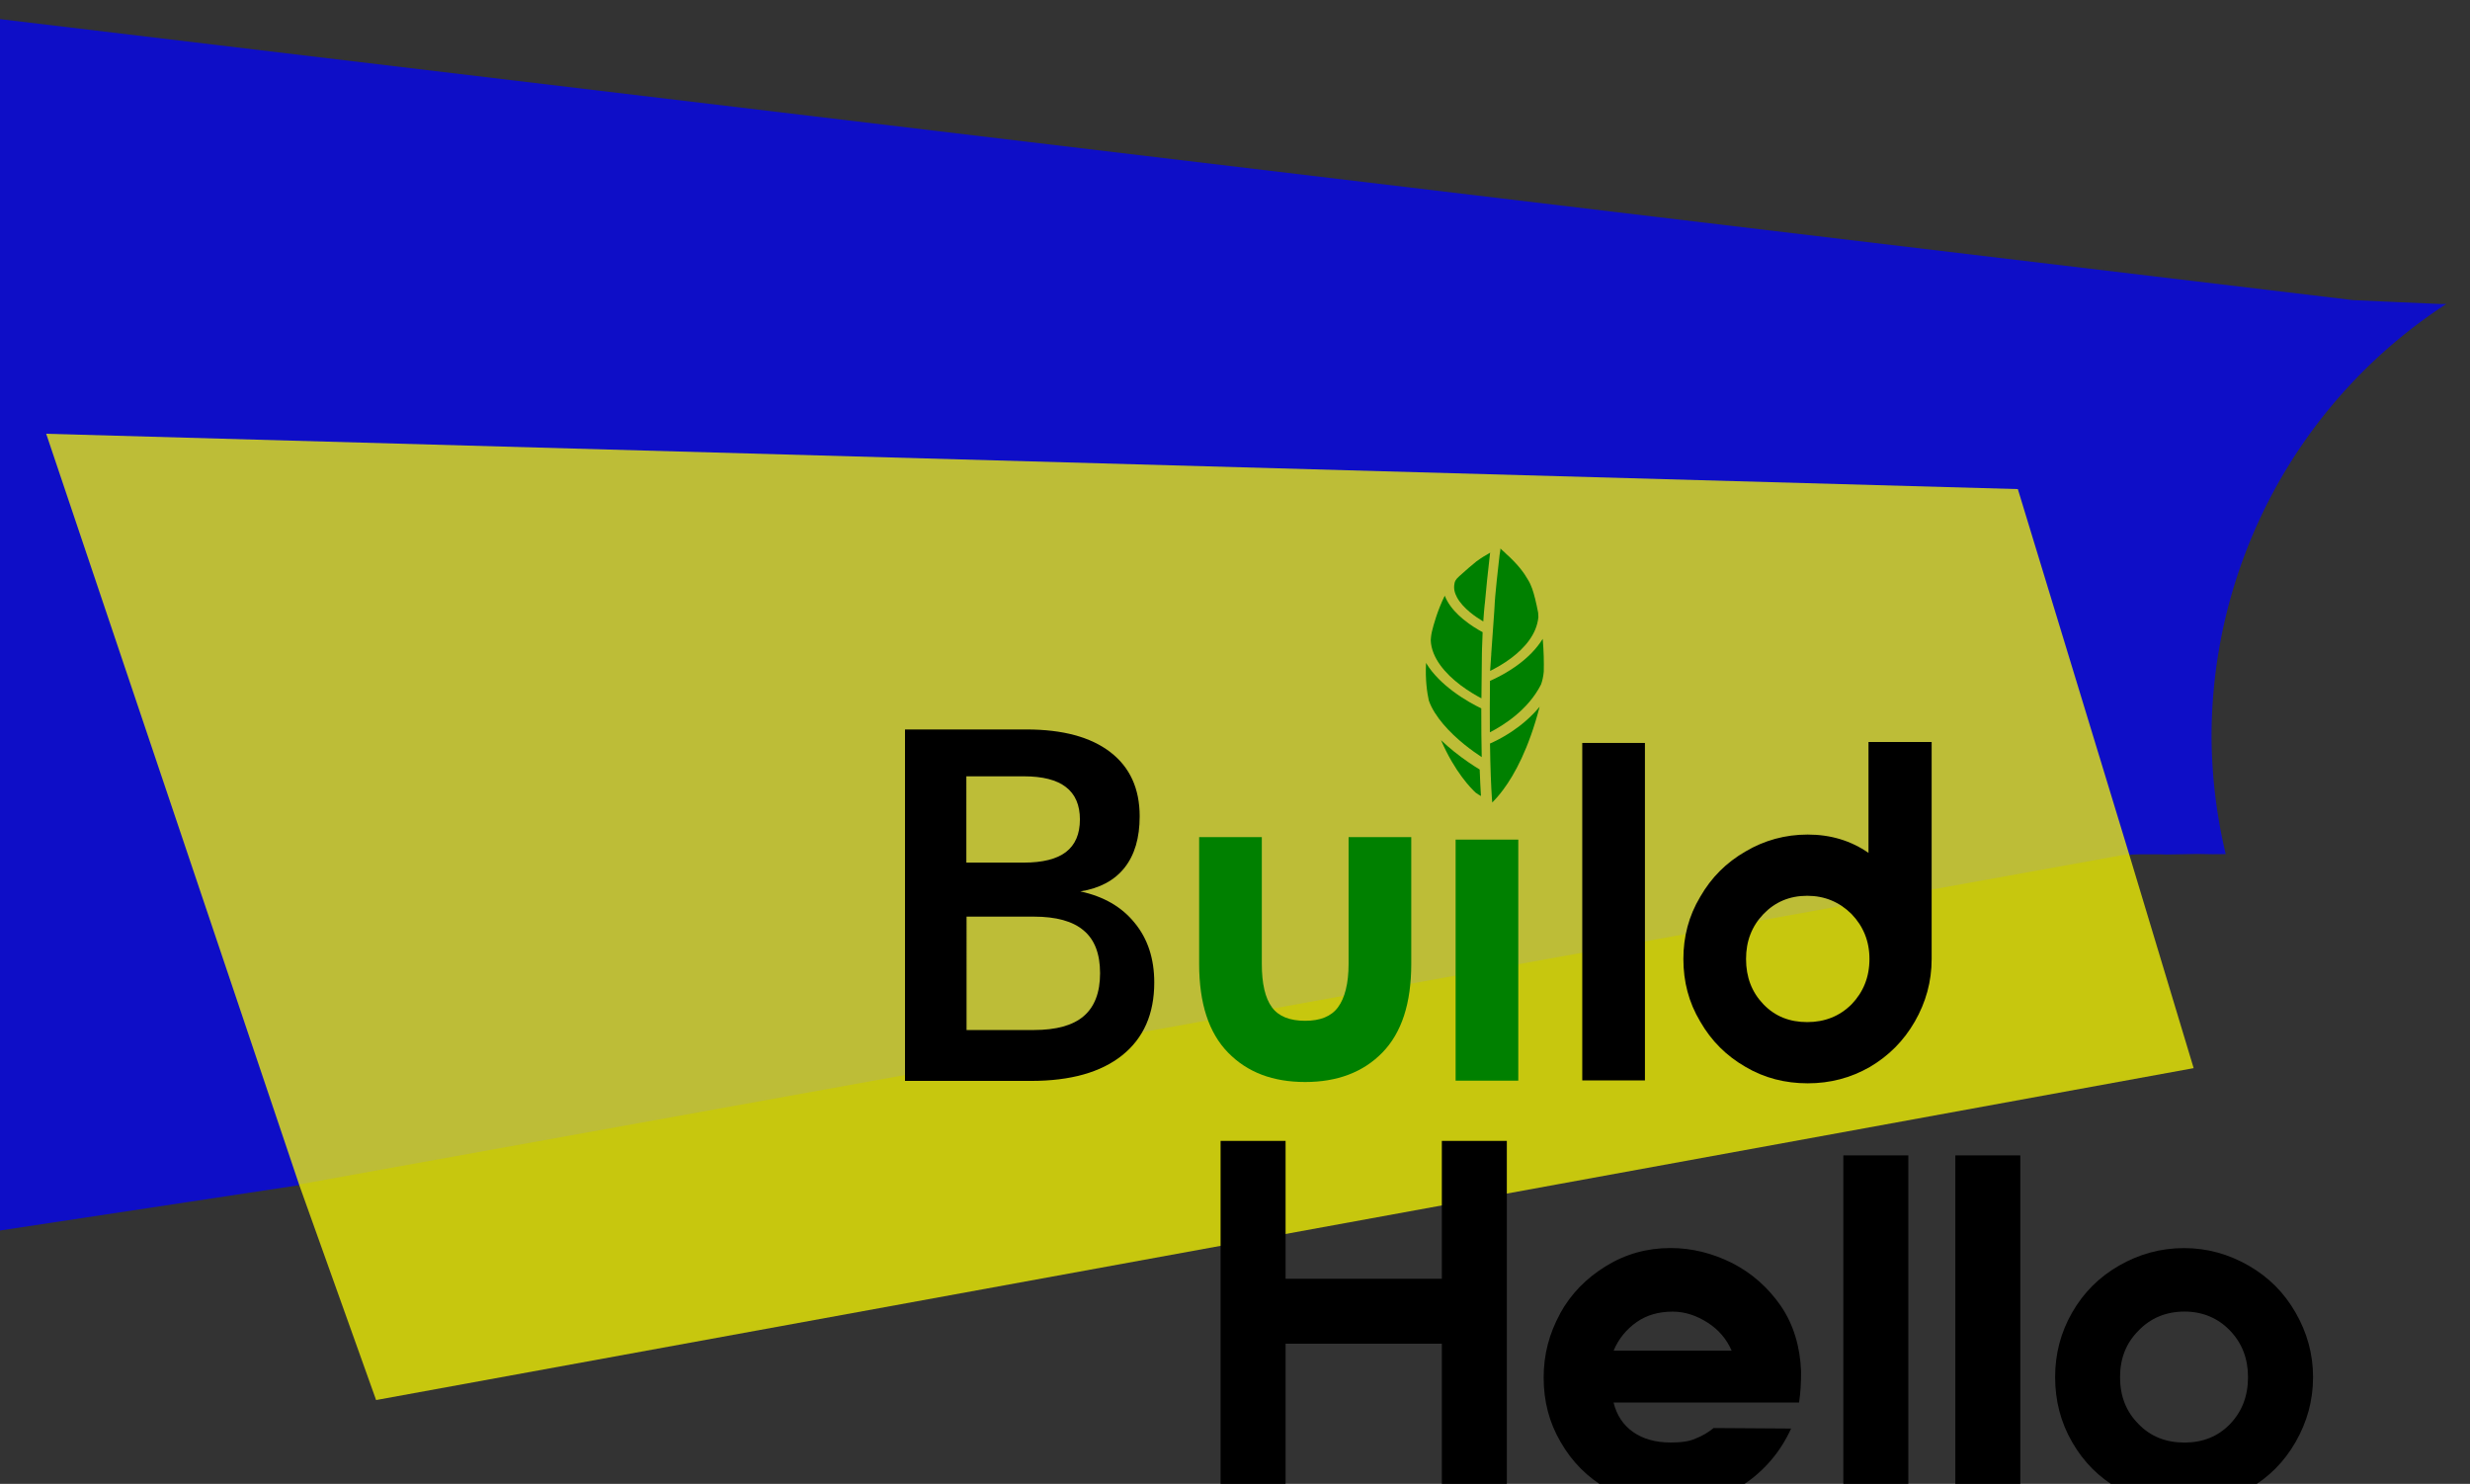 <?xml version="1.0" encoding="UTF-8" standalone="no"?>
<!-- Created with Inkscape (http://www.inkscape.org/) -->

<svg
   xmlns:dc="http://purl.org/dc/elements/1.1/"
   xmlns:cc="http://creativecommons.org/ns#"
   xmlns:rdf="http://www.w3.org/1999/02/22-rdf-syntax-ns#"
   xmlns:svg="http://www.w3.org/2000/svg"
   xmlns="http://www.w3.org/2000/svg"
   xmlns:sodipodi="http://sodipodi.sourceforge.net/DTD/sodipodi-0.dtd"
   xmlns:inkscape="http://www.inkscape.org/namespaces/inkscape"
   width="194.795mm"
   height="117.021mm"
   viewBox="0 0 194.795 117.021"
   version="1.1"
   id="svg12581"
   sodipodi:docname="logo1.svg"
   inkscape:version="0.92.4 (5da689c313, 2019-01-14)">
  <rect x="0" y="0" width="194.795" height="117.021" fill="#333333" stroke="none"/>
  <defs
     id="defs12575" />
  <sodipodi:namedview
     id="base"
     pagecolor="#ffffff"
     bordercolor="#666666"
     borderopacity="1.0"
     inkscape:pageopacity="0.0"
     inkscape:pageshadow="2"
     inkscape:zoom="0.35"
     inkscape:cx="-283.14649"
     inkscape:cy="57.703062"
     inkscape:document-units="mm"
     inkscape:current-layer="layer1"
     showgrid="false" />
  <g
     inkscape:label="Layer 1"
     inkscape:groupmode="layer"
     id="layer1"
     transform="translate(-14.175,-123.207)">
    <g
       transform="matrix(0.272,0,0,0.272,1764.48,-924.213)"
       id="g12498">
      <path
         id="path11757"
         d="m -6442.67,3855.431 v 353.317 l 94.484,-14.315 -0.059,0.134 0.12,-0.034 -0.109,-0.305 530.595,-95.832 0.262,0.869 h 0.019 l -0.195,-0.647 c 0,0 0.404,0.054 0.417,0.054 0.011,0 -0.011,-0.067 -0.011,-0.086 l 0.904,-0.03 1.442,-0.051 h 1.669 1.823 2.355 l 2.127,0.051 3.393,-0.051 5.543,-0.103 4.556,0.077 3.721,-0.036 a 149.754,149.754 0 0 1 -4.107,-34.04 149.754,149.754 0 0 1 68.071,-125.463 h -1.992 l -11.647,-0.507 -13.253,-0.606 -0.016,0.014 z"
         style="font-style:normal;font-variant:normal;font-weight:normal;font-stretch:normal;font-size:2.822px;line-height:1em;font-family:NordiquePro-Bold;-inkscape-font-specification:'NordiquePro-Bold, Normal';font-variant-ligatures:normal;font-variant-caps:normal;font-variant-numeric:normal;font-feature-settings:normal;text-align:start;letter-spacing:0px;word-spacing:0.008px;writing-mode:lr-tb;text-anchor:start;opacity:0.725;fill:#0000ff;fill-opacity:1;stroke:none;stroke-width:0.353;stroke-miterlimit:4;stroke-dasharray:none;stroke-opacity:1"
         inkscape:connector-curvature="0" />
      <path
         style="font-style:normal;font-variant:normal;font-weight:normal;font-stretch:normal;font-size:2.822px;line-height:1em;font-family:NordiquePro-Bold;-inkscape-font-specification:'NordiquePro-Bold, Normal';font-variant-ligatures:normal;font-variant-caps:normal;font-variant-numeric:normal;font-feature-settings:normal;text-align:start;letter-spacing:0px;word-spacing:0.008px;writing-mode:lr-tb;text-anchor:start;opacity:0.725;fill:#ffff00;fill-opacity:1;stroke:none;stroke-width:0.353;stroke-miterlimit:4;stroke-dasharray:none;stroke-opacity:1"
         d="m -6421.555,3976.575 73.321,217.667 v 5e-4 0 l 22.339,62.493 526.985,-96.231 -18.729,-62.094 v -0.015 l -32.247,-105.78 z"
         id="path11759"
         inkscape:connector-curvature="0" />
      <g
         transform="matrix(0.893,0,0,0.893,-1334.555,860.387)"
         id="g12472">
        <g
           style="fill:#000000;fill-opacity:1"
           transform="matrix(20.507,0,0,20.507,-5950.299,431.257)"
           id="g11711">
          <path
             style="font-style:normal;font-variant:normal;font-weight:normal;font-stretch:normal;font-size:35.278px;line-height:1em;font-family:NordiquePro-Bold;-inkscape-font-specification:'NordiquePro-Bold, Normal';font-variant-ligatures:normal;font-variant-caps:normal;font-variant-numeric:normal;font-feature-settings:normal;text-align:start;letter-spacing:0px;word-spacing:0.008px;writing-mode:lr-tb;text-anchor:start;fill:#000000;fill-opacity:1"
             d="m 30.969,160.331 v 5.779 h 1.029 v -2.568 h 2.474 v 2.568 h 1.029 v -5.779 h -1.029 v 2.182 h -2.474 v -2.182 z"
             id="path4092-2"
             inkscape:connector-curvature="0" />
          <path
             inkscape:connector-curvature="0"
             id="path4104-6"
             style="font-style:normal;font-variant:normal;font-weight:normal;font-stretch:normal;font-size:35.278px;line-height:1em;font-family:NordiquePro-Bold;-inkscape-font-specification:'NordiquePro-Bold, Normal';font-variant-ligatures:normal;font-variant-caps:normal;font-variant-numeric:normal;font-feature-settings:normal;text-align:start;letter-spacing:0px;word-spacing:0.008px;writing-mode:lr-tb;text-anchor:start;fill:#000000;fill-opacity:1"
             d="m 36.345,163.065 c -0.174,0.317 -0.261,0.649 -0.261,1.013 0,0.372 0.087,0.712 0.269,1.021 0.182,0.317 0.427,0.562 0.744,0.744 0.309,0.182 0.649,0.269 1.029,0.269 0.412,0 0.784,-0.111 1.124,-0.34 0.332,-0.222 0.586,-0.522 0.752,-0.887 l -1.227,-0.008 c -0.087,0.071 -0.182,0.127 -0.285,0.166 -0.103,0.048 -0.237,0.063 -0.396,0.063 -0.237,0 -0.435,-0.055 -0.594,-0.166 -0.158,-0.111 -0.261,-0.269 -0.309,-0.467 h 2.937 c 0.024,-0.158 0.032,-0.317 0.032,-0.491 -0.016,-0.396 -0.119,-0.744 -0.325,-1.045 -0.206,-0.293 -0.459,-0.515 -0.768,-0.673 -0.317,-0.158 -0.641,-0.237 -0.974,-0.237 -0.372,0 -0.712,0.095 -1.021,0.285 -0.309,0.19 -0.554,0.435 -0.728,0.752 z m 2.715,0.586 h -1.868 c 0.079,-0.19 0.206,-0.34 0.364,-0.451 0.158,-0.111 0.348,-0.166 0.57,-0.166 0.198,0 0.38,0.063 0.554,0.174 0.174,0.111 0.301,0.261 0.38,0.443 z" />
          <path
             inkscape:connector-curvature="0"
             id="path4106-3"
             style="font-style:normal;font-variant:normal;font-weight:normal;font-stretch:normal;font-size:35.278px;line-height:1em;font-family:NordiquePro-Bold;-inkscape-font-specification:'NordiquePro-Bold, Normal';font-variant-ligatures:normal;font-variant-caps:normal;font-variant-numeric:normal;font-feature-settings:normal;text-align:start;letter-spacing:0px;word-spacing:0.008px;writing-mode:lr-tb;text-anchor:start;fill:#000000;fill-opacity:1"
             d="m 40.829,166.102 h 1.029 v -5.542 h -1.029 z" />
          <path
             inkscape:connector-curvature="0"
             id="path4108-6"
             style="font-style:normal;font-variant:normal;font-weight:normal;font-stretch:normal;font-size:35.278px;line-height:1em;font-family:NordiquePro-Bold;-inkscape-font-specification:'NordiquePro-Bold, Normal';font-variant-ligatures:normal;font-variant-caps:normal;font-variant-numeric:normal;font-feature-settings:normal;text-align:start;letter-spacing:0px;word-spacing:0.008px;writing-mode:lr-tb;text-anchor:start;fill:#000000;fill-opacity:1"
             d="m 42.602,166.102 h 1.029 v -5.542 h -1.029 z" />
          <path
             inkscape:connector-curvature="0"
             id="path4110-9"
             style="font-style:normal;font-variant:normal;font-weight:normal;font-stretch:normal;font-size:35.278px;line-height:1em;font-family:NordiquePro-Bold;-inkscape-font-specification:'NordiquePro-Bold, Normal';font-variant-ligatures:normal;font-variant-caps:normal;font-variant-numeric:normal;font-feature-settings:normal;text-align:start;letter-spacing:0px;word-spacing:0.008px;writing-mode:lr-tb;text-anchor:start;fill:#000000;fill-opacity:1"
             d="m 47.245,162.305 c -0.317,-0.182 -0.657,-0.277 -1.021,-0.277 -0.372,0 -0.712,0.095 -1.029,0.277 -0.317,0.182 -0.562,0.427 -0.744,0.744 -0.182,0.317 -0.269,0.657 -0.269,1.021 0,0.372 0.087,0.713 0.269,1.029 0.182,0.317 0.427,0.562 0.744,0.744 0.317,0.182 0.657,0.269 1.029,0.269 0.364,0 0.705,-0.087 1.021,-0.269 0.317,-0.182 0.562,-0.427 0.744,-0.744 0.182,-0.317 0.277,-0.657 0.277,-1.029 0,-0.364 -0.095,-0.705 -0.277,-1.021 -0.182,-0.317 -0.427,-0.562 -0.744,-0.744 z m -1.742,1.029 c 0.19,-0.198 0.435,-0.301 0.728,-0.301 0.285,0 0.53,0.103 0.72,0.301 0.19,0.198 0.285,0.443 0.285,0.736 0,0.301 -0.095,0.546 -0.285,0.744 -0.19,0.198 -0.435,0.293 -0.72,0.293 -0.293,0 -0.538,-0.095 -0.728,-0.293 -0.198,-0.198 -0.293,-0.443 -0.293,-0.744 0,-0.293 0.095,-0.538 0.293,-0.736 z" />
        </g>
        <g
           id="g12449"
           transform="matrix(1.719,0,0,1.719,4104.263,-2139.859)">
          <g
             transform="matrix(-0.091,0,0,0.091,-5290.205,3086.351)"
             id="g11613-4">
            <path
               inkscape:connector-curvature="0"
               id="path11599-5"
               d="m 1500.669,2309.193 c -0.365,0.403 -0.731,0.806 -1.097,1.209 l -1.3,1.364 c -3.895,3.237 -7.227,6.431 -9.758,9.024 -0.096,0.066 -0.197,0.132 -0.285,0.197 -23.534,21.127 -36.716,38.987 -44.44,52.83 -7.268,11.161 -11.92,27.023 -14.452,37.751 -0.073,0.122 -0.138,0.239 -0.215,0.364 -2.517,10.438 -4.772,20.662 -6.674,30.673 -0.382,3.702 -0.48,6.846 -0.48,9.123 3.415,35.58 28.567,64.079 56.265,84.918 16.036,12.071 32.13,20.947 43.913,26.721 l -2.396,-34.926 0.108,0.182 c -1.349,-20.355 -3.434,-50.724 -6.335,-89.172 l -0.754,-12.752 c 0,0 0.069,-14.315 -10.296,-104.337 -0.02,-0.112 -0.077,-0.401 -0.109,-0.569 -0.312,-2.756 -0.835,-6.389 -1.321,-8.461 -0.143,-1.281 -0.274,-2.662 -0.374,-4.139 z"
               style="font-style:normal;font-variant:normal;font-weight:normal;font-stretch:normal;font-size:2.822px;line-height:1em;font-family:NordiquePro-Bold;-inkscape-font-specification:'NordiquePro-Bold, Normal';font-variant-ligatures:normal;font-variant-caps:normal;font-variant-numeric:normal;font-feature-settings:normal;text-align:start;letter-spacing:0px;word-spacing:0.008px;writing-mode:lr-tb;text-anchor:start;opacity:1;fill:#008000;fill-opacity:1;stroke:none;stroke-width:0.353;stroke-miterlimit:4;stroke-dasharray:none;stroke-opacity:1" />
            <path
               inkscape:connector-curvature="0"
               id="path11601-0"
               d="m 1521.993,2317.944 c 0.129,0.64 0.235,1.199 0.235,1.199 l 0.168,0.755 0.08,0.755 c 5.131,44.765 7.752,71.398 9.094,86.951 l 1.208,12.74 0.591,4.943 0.067,0.389 c 0,0 0,0.01 0,0.01 0.548,2.448 2.281,26.43 2.893,35.062 8.241,-4.848 18.091,-11.267 27.538,-19.07 10.939,-9.045 20.96,-19.762 26.794,-30.529 5.457,-9.988 7.561,-19.156 5.33,-29.735 -0.409,-3.146 -2.334,-7.992 -8.976,-13.756 -0.552,-0.578 -1.096,-1.101 -1.62,-1.54 v 0 c -2.475,-2.241 -9.792,-8.876 -18.756,-16.628 -5.446,-4.69 -11.165,-9.532 -15.833,-13.213 -2.722,-2.154 -5.512,-3.936 -7.07,-4.975 -0.356,-0.271 -0.762,-0.571 -1.256,-0.919 0,-0.013 -0.01,-0.022 0,-0.032 -0.027,-0.01 -0.06,-0.021 -0.087,-0.031 -2.914,-2.045 -8.41,-5.5 -18.469,-11.217 -0.069,-0.063 -0.136,-0.13 -0.205,-0.193 -0.513,-0.29 -1.008,-0.57 -1.726,-0.966 z"
               style="font-style:normal;font-variant:normal;font-weight:normal;font-stretch:normal;font-size:2.822px;line-height:1em;font-family:NordiquePro-Bold;-inkscape-font-specification:'NordiquePro-Bold, Normal';font-variant-ligatures:normal;font-variant-caps:normal;font-variant-numeric:normal;font-feature-settings:normal;text-align:start;letter-spacing:0px;word-spacing:0.008px;writing-mode:lr-tb;text-anchor:start;opacity:1;fill:#008000;fill-opacity:1;stroke:none;stroke-width:0.353;stroke-miterlimit:4;stroke-dasharray:none;stroke-opacity:1" />
            <path
               inkscape:connector-curvature="0"
               id="path11603-0"
               d="m 1616.33,2407.293 -0.085,0.171 c -1.304,3.303 -2.813,6.454 -4.415,9.481 -8.667,15.967 -21.269,28.802 -33.99,39.317 -14.739,12.172 -29.891,21.21 -40.149,26.733 0.336,5.838 0.548,14.574 0.6,16.831 0.646,13.15 0.891,27.489 0.891,27.489 l 0.08,6.657 c 0.456,31.689 0.746,59.85 0.915,86.365 11.762,-6.241 27.503,-15.445 43.29,-27.297 31.43,-23.597 60.536,-56.721 61.909,-93.226 0,0 -0.494,-9.741 -2.222,-17.063 -0.02,-0.086 -0.048,-0.203 -0.069,-0.291 -0.105,-0.432 -0.213,-0.857 -0.327,-1.268 -0.055,-0.197 -0.083,-0.364 -0.095,-0.514 -2.97,-12.395 -11.044,-42.241 -26.333,-73.386 z"
               style="font-style:normal;font-variant:normal;font-weight:normal;font-stretch:normal;font-size:2.822px;line-height:1em;font-family:NordiquePro-Bold;-inkscape-font-specification:'NordiquePro-Bold, Normal';font-variant-ligatures:normal;font-variant-caps:normal;font-variant-numeric:normal;font-feature-settings:normal;text-align:start;letter-spacing:0px;word-spacing:0.008px;writing-mode:lr-tb;text-anchor:start;opacity:1;fill:#008000;fill-opacity:1;stroke:none;stroke-width:0.353;stroke-miterlimit:4;stroke-dasharray:none;stroke-opacity:1" />
            <path
               inkscape:connector-curvature="0"
               id="path11605-0"
               d="m 1412.935,2496.95 c -2.158,25.33 -2.618,48.154 -2.158,68.008 0.965,10.723 3.132,19.536 5.705,26.638 27.002,53.364 79.221,85.512 106.182,99.252 0.235,-30.718 0.235,-66.247 -0.224,-106.747 -12.209,-5.328 -36.008,-16.824 -59.995,-34.854 -17.768,-13.364 -36.136,-30.789 -49.429,-52.298 z"
               style="font-style:normal;font-variant:normal;font-weight:normal;font-stretch:normal;font-size:2.822px;line-height:1em;font-family:NordiquePro-Bold;-inkscape-font-specification:'NordiquePro-Bold, Normal';font-variant-ligatures:normal;font-variant-caps:normal;font-variant-numeric:normal;font-feature-settings:normal;text-align:start;letter-spacing:0px;word-spacing:0.008px;writing-mode:lr-tb;text-anchor:start;opacity:1;fill:#008000;fill-opacity:1;stroke:none;stroke-width:0.353;stroke-miterlimit:4;stroke-dasharray:none;stroke-opacity:1" />
            <path
               inkscape:connector-curvature="0"
               id="path11607-7"
               d="m 1655.113,2546.879 c -14.533,24.074 -35.72,43.581 -55.877,58.711 -23.431,17.591 -46.308,29.593 -58.777,35.595 0,39.756 -0.229,72.965 -0.915,101.149 10.001,-6.589 22.385,-15.238 35.518,-25.804 30.254,-24.316 62.756,-58.299 74.287,-91.696 3.478,-15.795 7.595,-42.484 5.766,-77.956 z"
               style="font-style:normal;font-variant:normal;font-weight:normal;font-stretch:normal;font-size:2.822px;line-height:1em;font-family:NordiquePro-Bold;-inkscape-font-specification:'NordiquePro-Bold, Normal';font-variant-ligatures:normal;font-variant-caps:normal;font-variant-numeric:normal;font-feature-settings:normal;text-align:start;letter-spacing:0px;word-spacing:0.008px;writing-mode:lr-tb;text-anchor:start;opacity:1;fill:#008000;fill-opacity:1;stroke:none;stroke-width:0.353;stroke-miterlimit:4;stroke-dasharray:none;stroke-opacity:1" />
            <path
               inkscape:connector-curvature="0"
               id="path11609-5"
               d="m 1419.377,2637.834 v 0 c 22.653,87.149 52.053,140.433 75.324,171.754 8.941,12.051 16.766,20.675 23.012,26.828 0.227,-2.698 0.461,-5.093 0.685,-8.145 1.693,-25.017 3.293,-61.779 3.981,-114.168 -18.942,-8.203 -66.074,-31.768 -102.949,-76.259 z"
               style="font-style:normal;font-variant:normal;font-weight:normal;font-stretch:normal;font-size:2.822px;line-height:1em;font-family:NordiquePro-Bold;-inkscape-font-specification:'NordiquePro-Bold, Normal';font-variant-ligatures:normal;font-variant-caps:normal;font-variant-numeric:normal;font-feature-settings:normal;text-align:start;letter-spacing:0px;word-spacing:0.008px;writing-mode:lr-tb;text-anchor:start;opacity:1;fill:#008000;fill-opacity:1;stroke:none;stroke-width:0.353;stroke-miterlimit:4;stroke-dasharray:none;stroke-opacity:1" />
            <path
               inkscape:connector-curvature="0"
               id="path11611-5"
               d="m 1624.064,2707.082 c -9.114,8.72 -18.419,16.718 -27.431,23.966 -21.813,17.523 -41.89,30.358 -52.849,36.99 -0.825,22.107 -1.739,40.459 -2.654,54.882 0,0.046 -0.01,0.068 -0.01,0.11 2.05,-1.111 7.199,-3.994 10.97,-6.889 9.796,-9.026 43.33,-43.009 71.974,-109.059 z"
               style="font-style:normal;font-variant:normal;font-weight:normal;font-stretch:normal;font-size:2.822px;line-height:1em;font-family:NordiquePro-Bold;-inkscape-font-specification:'NordiquePro-Bold, Normal';font-variant-ligatures:normal;font-variant-caps:normal;font-variant-numeric:normal;font-feature-settings:normal;text-align:start;letter-spacing:0px;word-spacing:0.008px;writing-mode:lr-tb;text-anchor:start;opacity:1;fill:#008000;fill-opacity:1;stroke:none;stroke-width:0.353;stroke-miterlimit:4;stroke-dasharray:none;stroke-opacity:1" />
          </g>
          <path
             inkscape:connector-curvature="0"
             d="m -5455.451,3351.01 h 11.837 v 23.948 c 0,7.466 -1.821,13.021 -5.463,16.754 -3.642,3.733 -8.559,5.554 -14.569,5.554 -6.101,0 -10.927,-1.821 -14.569,-5.554 -3.642,-3.733 -5.463,-9.288 -5.463,-16.754 V 3351.01 h 11.837 v 23.948 c 0,3.733 0.637,6.465 1.912,8.195 1.275,1.73 3.369,2.55 6.283,2.55 2.823,0 4.917,-0.818 6.192,-2.55 1.275,-1.73 2.003,-4.462 2.003,-8.195 z"
             style="font-style:normal;font-variant:normal;font-weight:normal;font-stretch:normal;font-size:35.278px;line-height:1em;font-family:NordiquePro-Bold;-inkscape-font-specification:'NordiquePro-Bold, Normal';font-variant-ligatures:normal;font-variant-caps:normal;font-variant-numeric:normal;font-feature-settings:normal;text-align:start;letter-spacing:0px;word-spacing:0.008px;writing-mode:lr-tb;text-anchor:start;fill:#008000;fill-opacity:1;stroke-width:3.672"
             id="path11617-7" />
          <path
             inkscape:connector-curvature="0"
             style="font-style:normal;font-variant:normal;font-weight:normal;font-stretch:normal;font-size:35.278px;line-height:1em;font-family:NordiquePro-Bold;-inkscape-font-specification:'NordiquePro-Bold, Normal';font-variant-ligatures:normal;font-variant-caps:normal;font-variant-numeric:normal;font-feature-settings:normal;text-align:start;letter-spacing:0px;word-spacing:0.008px;writing-mode:lr-tb;text-anchor:start;fill:#008000;fill-opacity:1;stroke-width:3.672"
             d="m -5435.236,3351.482 v 45.528 h 11.837 v -45.528 z"
             id="path11619-4" />
          <path
             inkscape:connector-curvature="0"
             d="m -5411.314,3396.964 h 11.837 v -63.739 h -11.837 z"
             style="font-style:normal;font-variant:normal;font-weight:normal;font-stretch:normal;font-size:35.278px;line-height:1em;font-family:NordiquePro-Bold;-inkscape-font-specification:'NordiquePro-Bold, Normal';font-variant-ligatures:normal;font-variant-caps:normal;font-variant-numeric:normal;font-feature-settings:normal;text-align:start;letter-spacing:0px;word-spacing:0.008px;writing-mode:lr-tb;text-anchor:start;fill:#000000;fill-opacity:1;stroke-width:3.672"
             id="path11621-3" />
          <path
             inkscape:connector-curvature="0"
             d="m -5348.51,3385.858 c 2.094,-3.642 3.187,-7.558 3.187,-11.837 v -40.975 h -11.928 v 20.943 c -3.278,-2.276 -7.102,-3.46 -11.473,-3.46 -4.28,0 -8.195,1.092 -11.746,3.187 -3.642,2.094 -6.465,4.917 -8.559,8.559 -2.186,3.642 -3.187,7.558 -3.187,11.746 0,4.28 1.002,8.195 3.187,11.837 2.094,3.642 4.917,6.465 8.559,8.559 3.551,2.094 7.467,3.096 11.746,3.096 4.189,0 8.104,-1.002 11.746,-3.096 3.551,-2.094 6.374,-4.917 8.468,-8.559 z m -28.591,-20.305 c 2.185,-2.276 4.917,-3.46 8.286,-3.46 3.278,0 6.101,1.184 8.377,3.46 2.186,2.276 3.369,5.099 3.369,8.468 0,3.46 -1.184,6.283 -3.369,8.559 -2.276,2.276 -5.099,3.369 -8.377,3.369 -3.369,0 -6.101,-1.092 -8.286,-3.369 -2.185,-2.276 -3.278,-5.099 -3.278,-8.559 0,-3.369 1.092,-6.192 3.278,-8.468 z"
             style="font-style:normal;font-variant:normal;font-weight:normal;font-stretch:normal;font-size:35.278px;line-height:1em;font-family:NordiquePro-Bold;-inkscape-font-specification:'NordiquePro-Bold, Normal';font-variant-ligatures:normal;font-variant-caps:normal;font-variant-numeric:normal;font-feature-settings:normal;text-align:start;letter-spacing:0px;word-spacing:0.008px;writing-mode:lr-tb;text-anchor:start;fill:#000000;fill-opacity:1;stroke-width:3.672"
             id="path11623-0" />
          <g
             style="font-style:normal;font-variant:normal;font-weight:normal;font-stretch:normal;font-size:35.278px;line-height:1em;font-family:NordiquePro-Bold;-inkscape-font-specification:'NordiquePro-Bold, Normal';font-variant-ligatures:normal;font-variant-caps:normal;font-variant-numeric:normal;font-feature-settings:normal;text-align:start;letter-spacing:0px;word-spacing:0.008px;writing-mode:lr-tb;text-anchor:start;fill:#000000;fill-opacity:1;stroke-width:0.319"
             id="g11635-6"
             transform="matrix(2.581,0,0,2.581,-5539.399,3144.119)">
            <path
               style="fill:#000000;fill-opacity:1;stroke-width:0.319"
               d="M 0.063,72.282 V 98 H 9.296 c 2.882,0 5.104,-0.626 6.666,-1.877 1.562,-1.252 2.342,-3.026 2.342,-5.323 0,-1.746 -0.476,-3.199 -1.429,-4.358 -0.942,-1.171 -2.268,-1.94 -3.979,-2.308 1.424,-0.23 2.503,-0.81 3.238,-1.74 0.735,-0.93 1.103,-2.182 1.103,-3.755 0,-2.033 -0.718,-3.6 -2.153,-4.703 -1.435,-1.102 -3.48,-1.654 -6.132,-1.654 z m 4.49,3.428 h 4.197 c 1.385,0 2.414,0.262 3.088,0.786 0.683,0.524 1.025,1.315 1.025,2.372 0,1.067 -0.342,1.862 -1.025,2.386 -0.674,0.515 -1.703,0.772 -3.088,0.772 H 4.553 Z m 0.015,10.268 H 9.484 c 1.649,0 2.868,0.339 3.657,1.016 0.799,0.668 1.198,1.71 1.198,3.126 0,1.406 -0.399,2.453 -1.198,3.141 -0.789,0.678 -2.008,1.016 -3.657,1.016 H 4.568 Z"
               id="path11633-6"
               inkscape:connector-curvature="0" />
          </g>
        </g>
      </g>
    </g>
  </g>
</svg>
